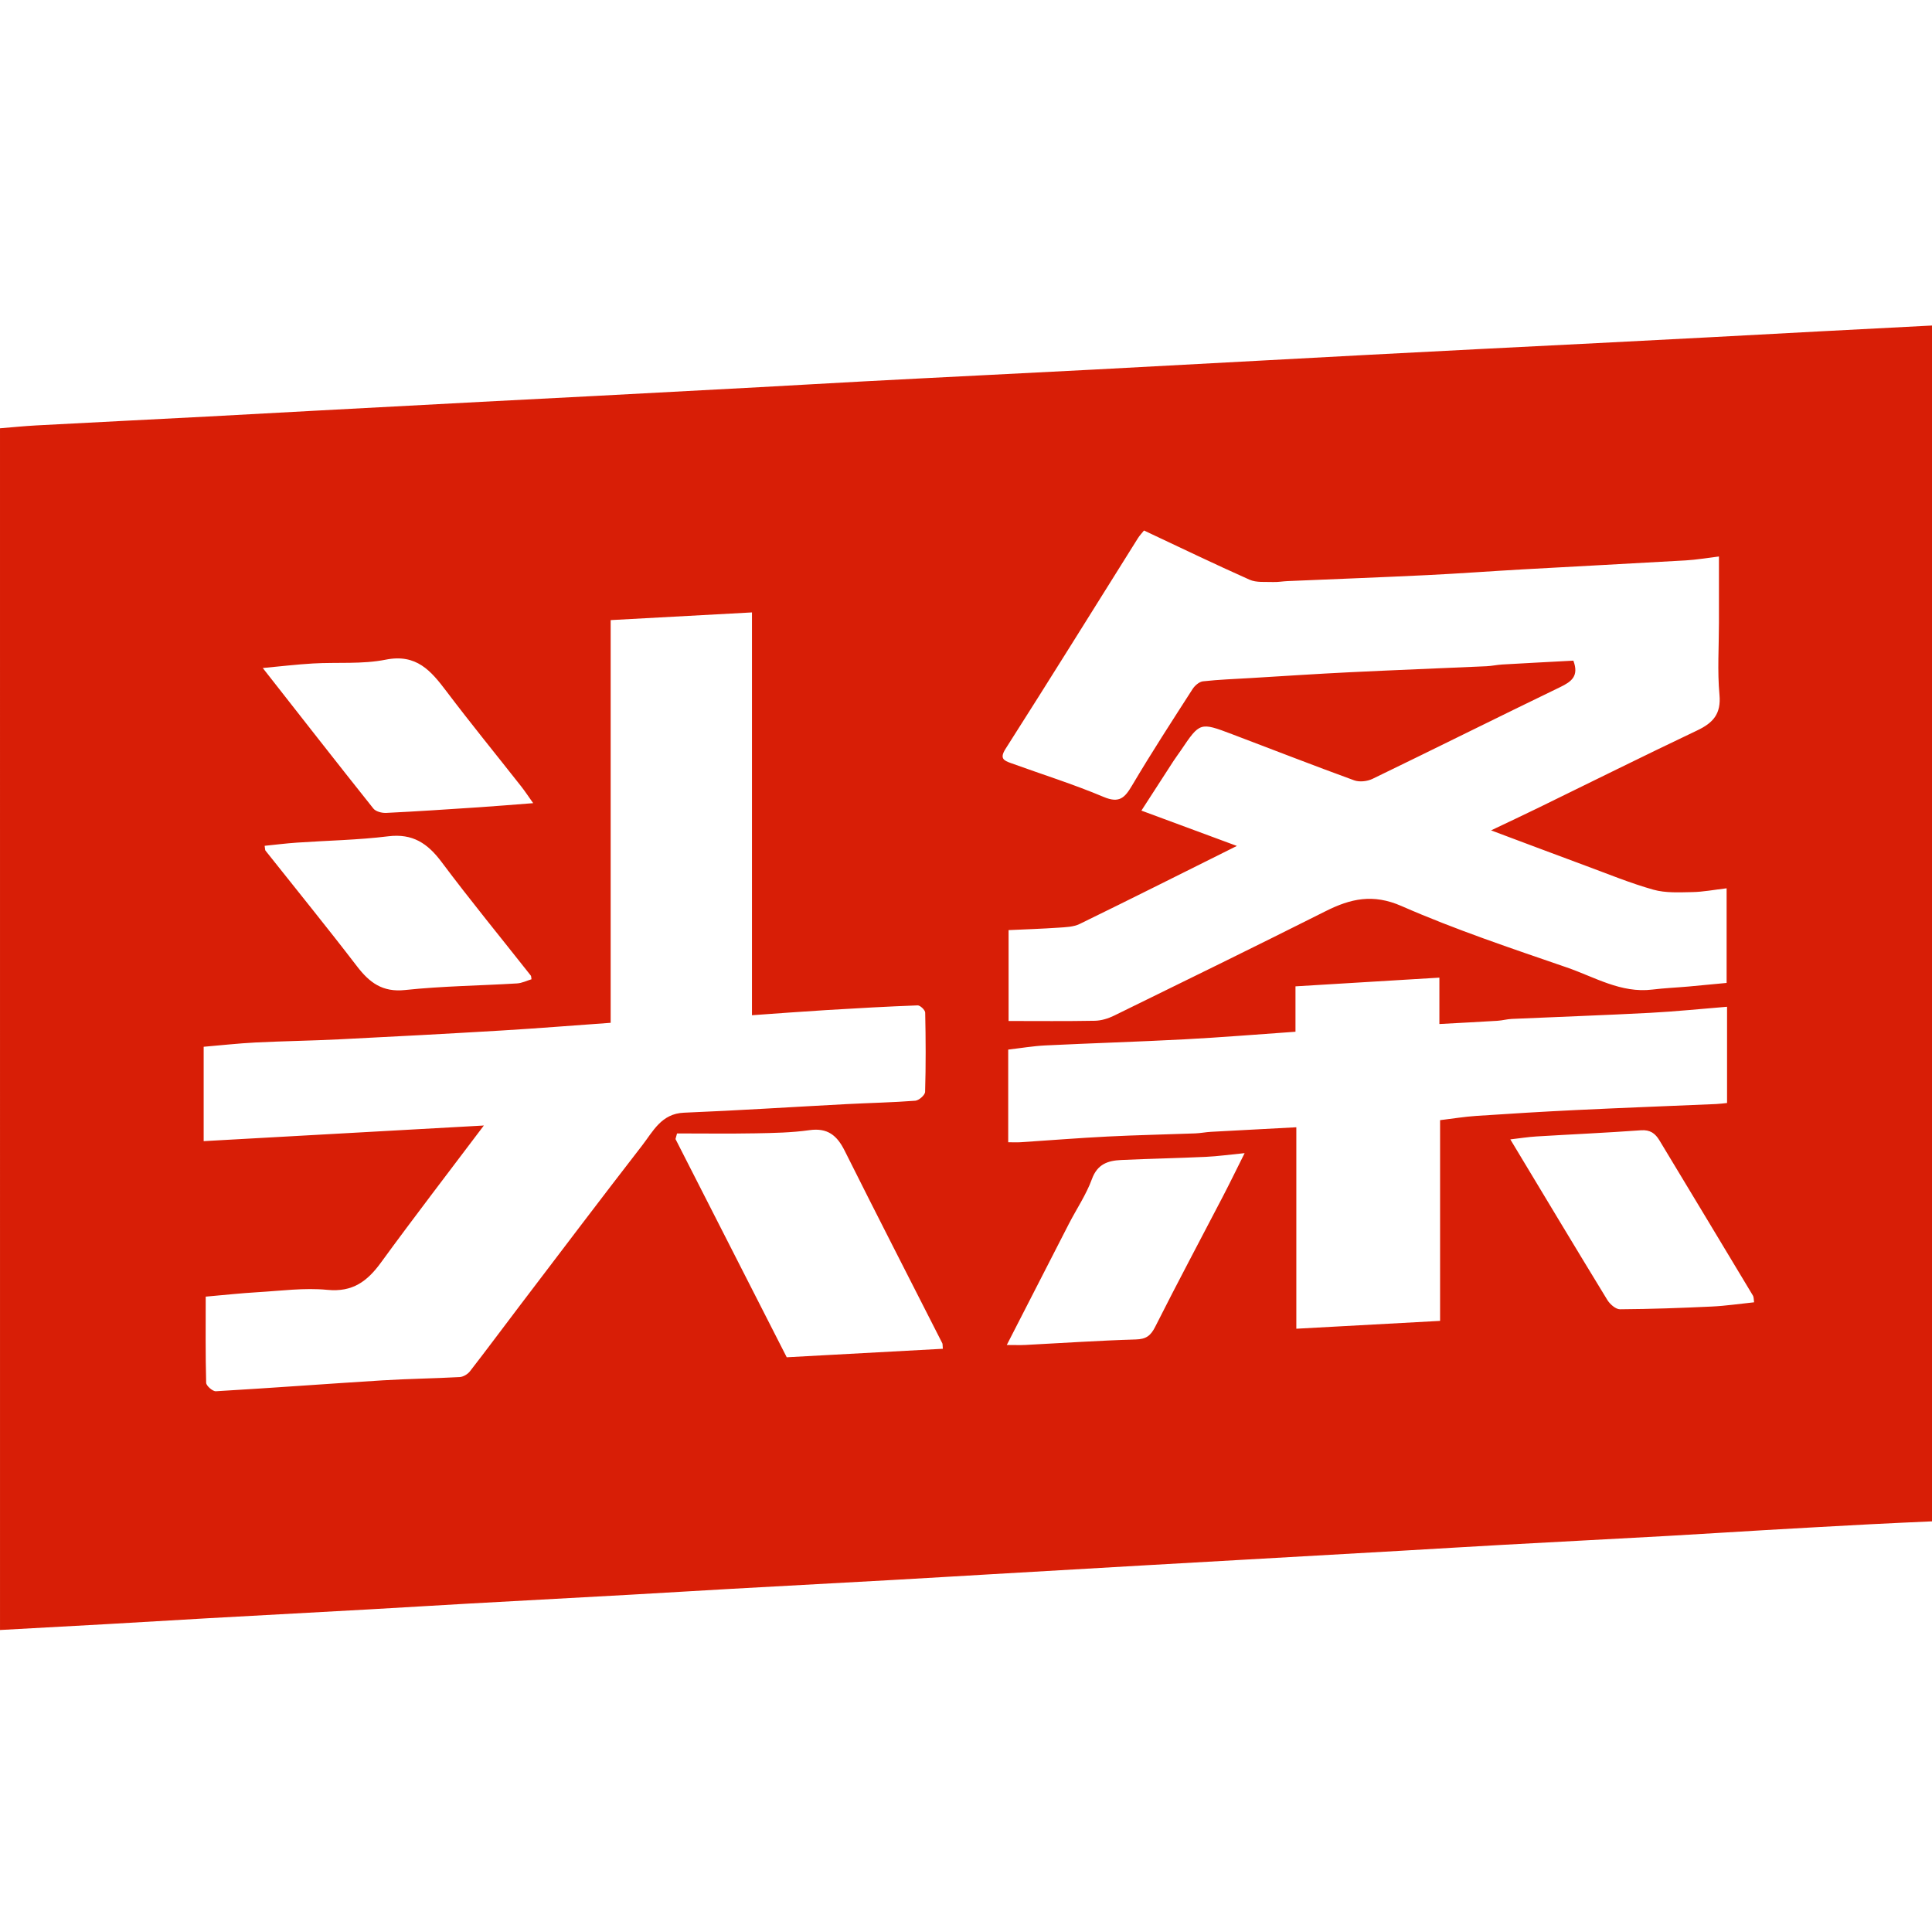 <?xml version="1.0" standalone="no"?><!DOCTYPE svg PUBLIC "-//W3C//DTD SVG 1.1//EN" "http://www.w3.org/Graphics/SVG/1.1/DTD/svg11.dtd"><svg t="1547519382280" class="icon" style="" viewBox="0 0 1026 1024" version="1.1" xmlns="http://www.w3.org/2000/svg" p-id="1537" xmlns:xlink="http://www.w3.org/1999/xlink" width="200.391" height="200"><defs><style type="text/css"></style></defs><path d="M1026.77 172.847v635.1c-11.079 0.514-22.16 0.971-33.234 1.559-18.778 0.996-37.555 2.044-56.325 3.13-17.218 0.994-34.429 2.13-51.649 3.089-29.071 1.616-58.146 3.111-87.218 4.714-17.739 0.979-35.47 2.082-53.207 3.098-27.513 1.578-55.024 3.13-82.54 4.694-18.255 1.037-36.51 2.065-54.766 3.114-26.994 1.555-53.986 3.12-80.98 4.69-17.736 1.03-35.47 2.112-53.207 3.101-28.551 1.596-57.107 3.112-85.659 4.707-17.737 0.992-35.47 2.106-53.207 3.095-28.552 1.597-57.107 3.112-85.658 4.705-17.739 0.994-35.47 2.106-53.208 3.098-28.553 1.595-57.109 3.112-85.659 4.705-17.739 0.993-35.47 2.094-53.208 3.099-19.012 1.075-38.028 2.094-57.042 3.136C0 652.943 0 440.202 0 227.462c6.398-0.517 12.787-1.18 19.194-1.523 30.375-1.62 60.757-3.135 91.133-4.725 19.041-0.999 38.078-2.078 57.117-3.1 29.338-1.574 58.676-3.144 88.015-4.692 20.078-1.059 40.159-2.06 60.236-3.116 29.339-1.55 58.677-3.109 88.015-4.697 18.52-1.003 37.036-2.102 55.558-3.091 20.336-1.089 40.676-2.1 61.013-3.141 20.34-1.044 40.682-2.05 61.02-3.123 29.078-1.536 58.154-3.117 87.233-4.682 19.3-1.038 38.595-2.091 57.897-3.11 20.077-1.06 40.156-2.1 60.235-3.126 20.6-1.055 41.198-2.073 61.797-3.126 20.08-1.028 40.158-2.065 60.236-3.124 19.299-1.02 38.596-2.085 57.898-3.105 20.057-1.06 40.115-2.09 60.173-3.134zM791.846 441.002c9.122-4.348 16.96-8.01 24.738-11.804 28.208-13.763 56.3-27.774 84.652-41.237 8.458-4.015 12.842-8.73 11.899-18.977-1.163-12.632-0.278-25.452-0.278-38.192v-35.243c-6.506 0.786-12.008 1.749-17.548 2.07-28.806 1.672-57.628 3.141-86.437 4.759-16.962 0.953-33.906 2.228-50.872 3.052-24.748 1.203-49.509 2.124-74.262 3.185-2.577 0.112-5.154 0.591-7.713 0.49-4.168-0.168-8.797 0.388-12.404-1.216-18.597-8.274-36.929-17.138-56.097-26.142-1.044 1.313-2.313 2.631-3.267 4.15-23.38 37.286-46.584 74.682-70.248 111.788-3.253 5.101-0.977 6.21 2.76 7.562 16.463 5.965 33.226 11.21 49.339 18.003 8.436 3.556 11.28 0.332 15.154-6.216 10.23-17.295 21.19-34.163 32.055-51.077 1.187-1.847 3.53-3.889 5.532-4.111 8.43-0.94 16.936-1.234 25.414-1.742 17.473-1.046 34.943-2.22 52.427-3.074 24.23-1.186 48.47-2.106 72.704-3.198 2.803-0.125 5.584-0.757 8.387-0.92 12.748-0.737 25.497-1.39 37.761-2.047 3.081 8.205-0.997 11.152-7.017 14.061-33.29 16.082-66.36 32.61-99.637 48.714-2.783 1.344-6.937 1.814-9.762 0.786-21.707-7.906-43.229-16.32-64.836-24.502-17.048-6.458-17.063-6.406-27.185 8.597-1.284 1.904-2.686 3.73-3.934 5.655-5.624 8.656-11.214 17.334-17.024 26.331 17.346 6.422 33.7 12.472 50.696 18.764-28.408 14.158-55.866 27.964-83.478 41.438-3.284 1.603-7.425 1.709-11.206 1.967-8.854 0.608-17.728 0.889-26.55 1.3v48.27c15.53 0 30.666 0.164 45.793-0.124 3.423-0.066 7.07-1.175 10.178-2.696 37.527-18.373 75.053-36.742 112.388-55.5 13.267-6.665 25.13-9.393 40.332-2.726 28.533 12.518 58.245 22.441 87.756 32.605 14.77 5.085 28.756 13.803 45.47 11.746 6.365-0.783 12.795-1.047 19.186-1.612 6.816-0.603 13.626-1.285 20.214-1.91v-50.258c-6.549 0.767-12.38 1.908-18.233 2.016-6.893 0.126-14.135 0.547-20.632-1.276-12.196-3.422-23.994-8.294-35.908-12.694-16.365-6.049-32.683-12.218-50.307-18.815z m-467.551-111.67v213.873c-19.903 1.42-38.894 2.955-57.91 4.092-28.813 1.724-57.637 3.262-86.466 4.697-14.71 0.736-29.45 0.922-44.161 1.66-9.181 0.461-18.336 1.496-27.599 2.279v50.12l148.796-8.298c-18.551 24.619-36.92 48.46-54.64 72.774-7.283 9.993-15.034 15.821-28.477 14.504-12.213-1.196-24.735 0.532-37.104 1.254-8.937 0.522-17.847 1.508-27.49 2.351 0 15.201-0.161 30.48 0.236 45.743 0.043 1.616 3.45 4.598 5.156 4.5 29.5-1.718 58.97-3.946 88.466-5.781 13.661-0.85 27.366-0.99 41.034-1.75 1.89-0.106 4.237-1.52 5.432-3.058 8.927-11.483 17.58-23.181 26.388-34.756 21.638-28.438 43.18-56.949 65.066-85.194 5.826-7.52 10.197-16.904 22.232-17.396 28.839-1.178 57.647-3.052 86.472-4.565 12.115-0.635 24.257-0.862 36.346-1.794 1.926-0.15 5.162-3.005 5.214-4.686 0.417-14.03 0.349-28.08 0.046-42.117-0.031-1.367-2.668-3.884-4.02-3.831-16.2 0.603-32.39 1.516-48.574 2.5-12.796 0.778-25.579 1.767-39.4 2.732V325.251l-75.043 4.082z m211.12 277.317c2.62 0 4.636 0.11 6.64-0.018 15.392-1.002 30.775-2.25 46.179-3.027 15.48-0.782 30.986-1.08 46.477-1.664 2.809-0.106 5.596-0.68 8.403-0.834 14.811-0.829 29.624-1.592 45.31-2.423v106.995l76.341-4.167V594.903c6.934-0.832 13-1.835 19.113-2.244 17.72-1.182 35.452-2.276 53.19-3.126 24.745-1.189 49.499-2.117 74.247-3.183 1.974-0.084 3.94-0.368 5.85-0.552v-51.112c-13.892 1.121-27.357 2.519-40.858 3.226-24.474 1.285-48.974 2.134-73.462 3.231-2.537 0.115-5.046 0.836-7.584 0.993-10.089 0.622-20.183 1.13-30.864 1.713v-24.63c-25.63 1.548-50.634 3.062-76.425 4.624v24.11c-20.112 1.4-39.34 2.996-58.6 4.013-24.733 1.307-49.497 2.052-74.24 3.257-6.555 0.32-13.075 1.444-19.717 2.213v49.213z m-175.872-4.681l-0.817 2.97 59.071 115.9 82.906-4.509c-0.176-1.956-0.078-2.524-0.284-2.932-17.304-34.074-34.78-68.063-51.85-102.251-4.08-8.173-9.103-12.29-18.77-10.915-9.393 1.336-18.988 1.497-28.504 1.673-13.913 0.254-27.834 0.064-41.752 0.064z m175.111 112.35c4.185 0 7.037 0.126 9.876-0.019 19.549-1.002 39.081-2.346 58.64-2.92 5.506-0.159 7.912-1.977 10.338-6.79 11.693-23.227 23.958-46.163 35.956-69.236 3.717-7.148 7.236-14.405 11.504-22.925-7.914 0.777-14.244 1.673-20.606 1.968-14.96 0.692-29.94 0.987-44.903 1.67-7.005 0.32-12.666 2.104-15.584 10.121-3.027 8.309-8.153 15.842-12.238 23.777-10.823 21.03-21.579 42.094-32.983 64.355z m396.868-22.674c-0.21-1.246-0.08-2.663-0.668-3.646-16.487-27.473-33.045-54.906-49.593-82.342-2.227-3.69-4.925-5.73-9.82-5.372-18.486 1.348-37.012 2.156-55.514 3.279-4.373 0.265-8.72 0.969-13.86 1.56 17.552 29.144 34.412 57.287 51.52 85.281 1.38 2.256 4.454 4.959 6.725 4.945 16.274-0.1 32.55-0.691 48.813-1.458 7.362-0.346 14.69-1.449 22.397-2.247zM282.254 520.09c-0.183-1.014-0.11-1.633-0.383-1.978-15.825-20.075-32.053-39.847-47.366-60.303-7.398-9.882-15.331-15.257-28.332-13.655-16.064 1.981-32.339 2.244-48.514 3.36-5.691 0.39-11.362 1.11-17.116 1.687 0.267 1.606 0.183 2.231 0.455 2.575 16.2 20.436 32.673 40.663 48.535 61.359 6.691 8.73 13.554 13.94 25.622 12.657 19.71-2.097 39.62-2.304 59.433-3.503 2.618-0.157 5.17-1.455 7.666-2.2z m0.895-93.535c-2.532-3.558-4.315-6.294-6.327-8.853-13.246-16.843-26.81-33.445-39.723-50.538-8.24-10.907-15.938-20.08-32.283-16.817-12.488 2.494-25.695 1.28-38.566 2.016-8.539 0.491-17.048 1.518-26.708 2.41 19.966 25.465 39.227 50.153 58.74 74.637 1.28 1.607 4.54 2.431 6.816 2.32 16.408-0.802 32.802-1.897 49.195-2.986 9.187-0.61 18.364-1.388 28.856-2.189z" fill="#D81E06" p-id="1538"></path></svg>